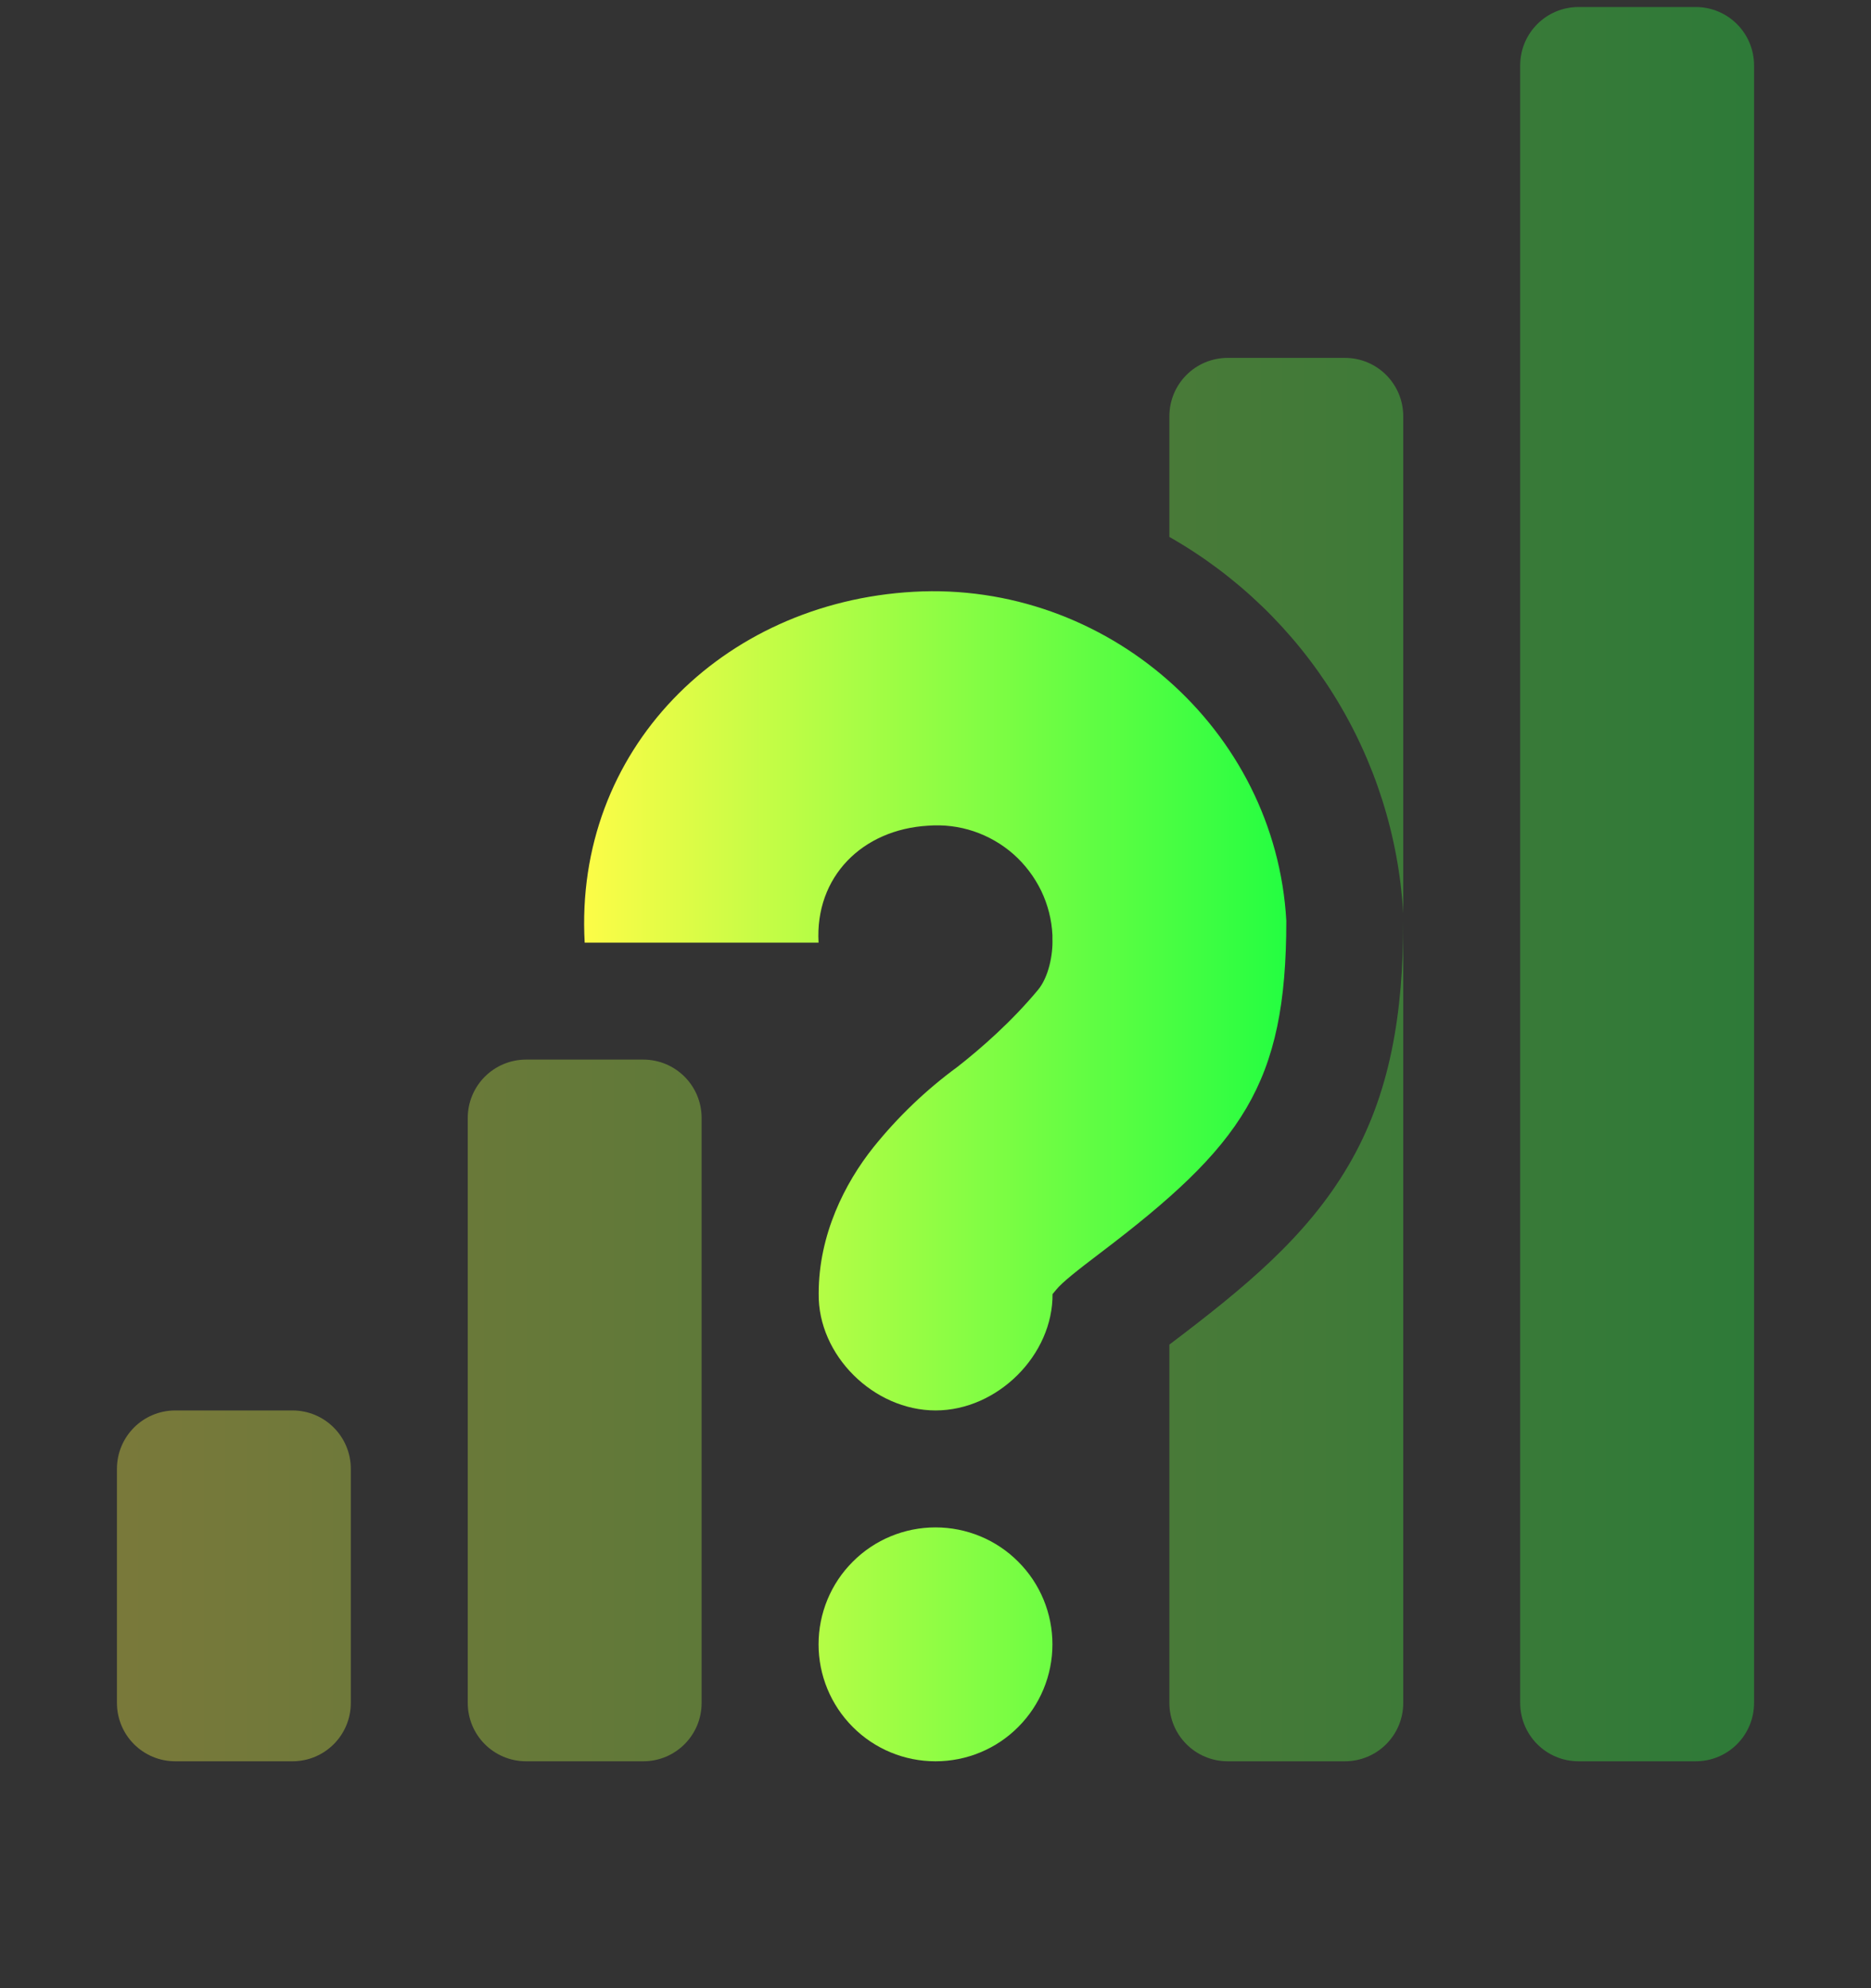 <svg width="16" height="17" viewBox="0 0 16 17" fill="none" xmlns="http://www.w3.org/2000/svg">
<rect x="0" y="0" width="16" height="17" fill="#333333" stroke="none"/>
<g clip-path="url(#clip0_9_1752)">
<path opacity="0.35" d="M13.5 0.06C13.223 0.06 13 0.283 13 0.56V14.56C13 14.837 13.223 15.06 13.5 15.06H14.5C14.777 15.06 15 14.837 15 14.56V0.56C15 0.283 14.777 0.06 14.5 0.06H13.5ZM10.5 3.06C10.223 3.06 10 3.283 10 3.56V4.591C10.575 4.918 11.059 5.384 11.409 5.947C11.758 6.509 11.961 7.149 12 7.81V3.56C12 3.283 11.777 3.06 11.5 3.06H10.5ZM12 7.873C12 8.663 11.89 9.355 11.531 9.966C11.173 10.577 10.641 11.012 10 11.497V14.56C10 14.837 10.223 15.06 10.5 15.06H11.5C11.777 15.06 12 14.837 12 14.56V7.872V7.873ZM4.5 9.06C4.223 9.06 4 9.283 4 9.56V14.56C4 14.837 4.223 15.06 4.5 15.06H5.5C5.777 15.06 6 14.837 6 14.56V9.56C6 9.283 5.777 9.06 5.5 9.06H4.5ZM1.5 12.06C1.223 12.06 1 12.283 1 12.56V14.56C1 14.837 1.223 15.06 1.5 15.06H2.5C2.777 15.06 3 14.837 3 14.56V12.56C3 12.283 2.777 12.06 2.5 12.06H1.5Z" fill="url(#paint0_linear_9_1752)"/>
<path d="M7.813 5.06C9.455 4.968 10.908 6.23 11 7.873C11 9.273 10.622 9.794 9.406 10.716C9.216 10.86 9.081 10.966 9.031 11.029C8.981 11.091 9.001 11.062 9.001 11.06C9.007 11.588 8.528 12.06 8.001 12.06C7.471 12.06 6.993 11.588 7.001 11.06C7.001 10.558 7.224 10.117 7.469 9.81C7.678 9.55 7.919 9.319 8.188 9.122C8.392 8.962 8.648 8.738 8.875 8.466C8.969 8.354 9.005 8.159 9 8.029V7.997C8.994 7.865 8.961 7.736 8.904 7.617C8.846 7.498 8.766 7.392 8.667 7.304C8.568 7.217 8.452 7.15 8.327 7.108C8.202 7.066 8.07 7.05 7.938 7.06C7.374 7.092 6.968 7.497 7 8.06H5C4.908 6.418 6.17 5.152 7.813 5.06ZM8 13.06C8.265 13.06 8.52 13.165 8.707 13.353C8.895 13.54 9 13.795 9 14.06C9 14.325 8.895 14.579 8.707 14.767C8.52 14.955 8.265 15.06 8 15.06C7.735 15.06 7.48 14.955 7.293 14.767C7.105 14.579 7 14.325 7 14.06C7 13.795 7.105 13.54 7.293 13.353C7.48 13.165 7.735 13.06 8 13.06Z" fill="url(#paint1_linear_9_1752)"/>
</g>
<defs>
<linearGradient id="paint0_linear_9_1752" x1="1" y1="7.56" x2="15" y2="7.56" gradientUnits="userSpaceOnUse">
<stop stop-color="#FDFC47"/>
<stop offset="1" stop-color="#24FE41"/>
</linearGradient>
<linearGradient id="paint1_linear_9_1752" x1="4.995" y1="10.058" x2="11" y2="10.058" gradientUnits="userSpaceOnUse">
<stop stop-color="#FDFC47"/>
<stop offset="1" stop-color="#24FE41"/>
</linearGradient>
<clipPath id="clip0_9_1752">
<rect width="16" height="16" fill="white" transform="translate(0 0.06)"/>
</clipPath>
</defs>
</svg>
